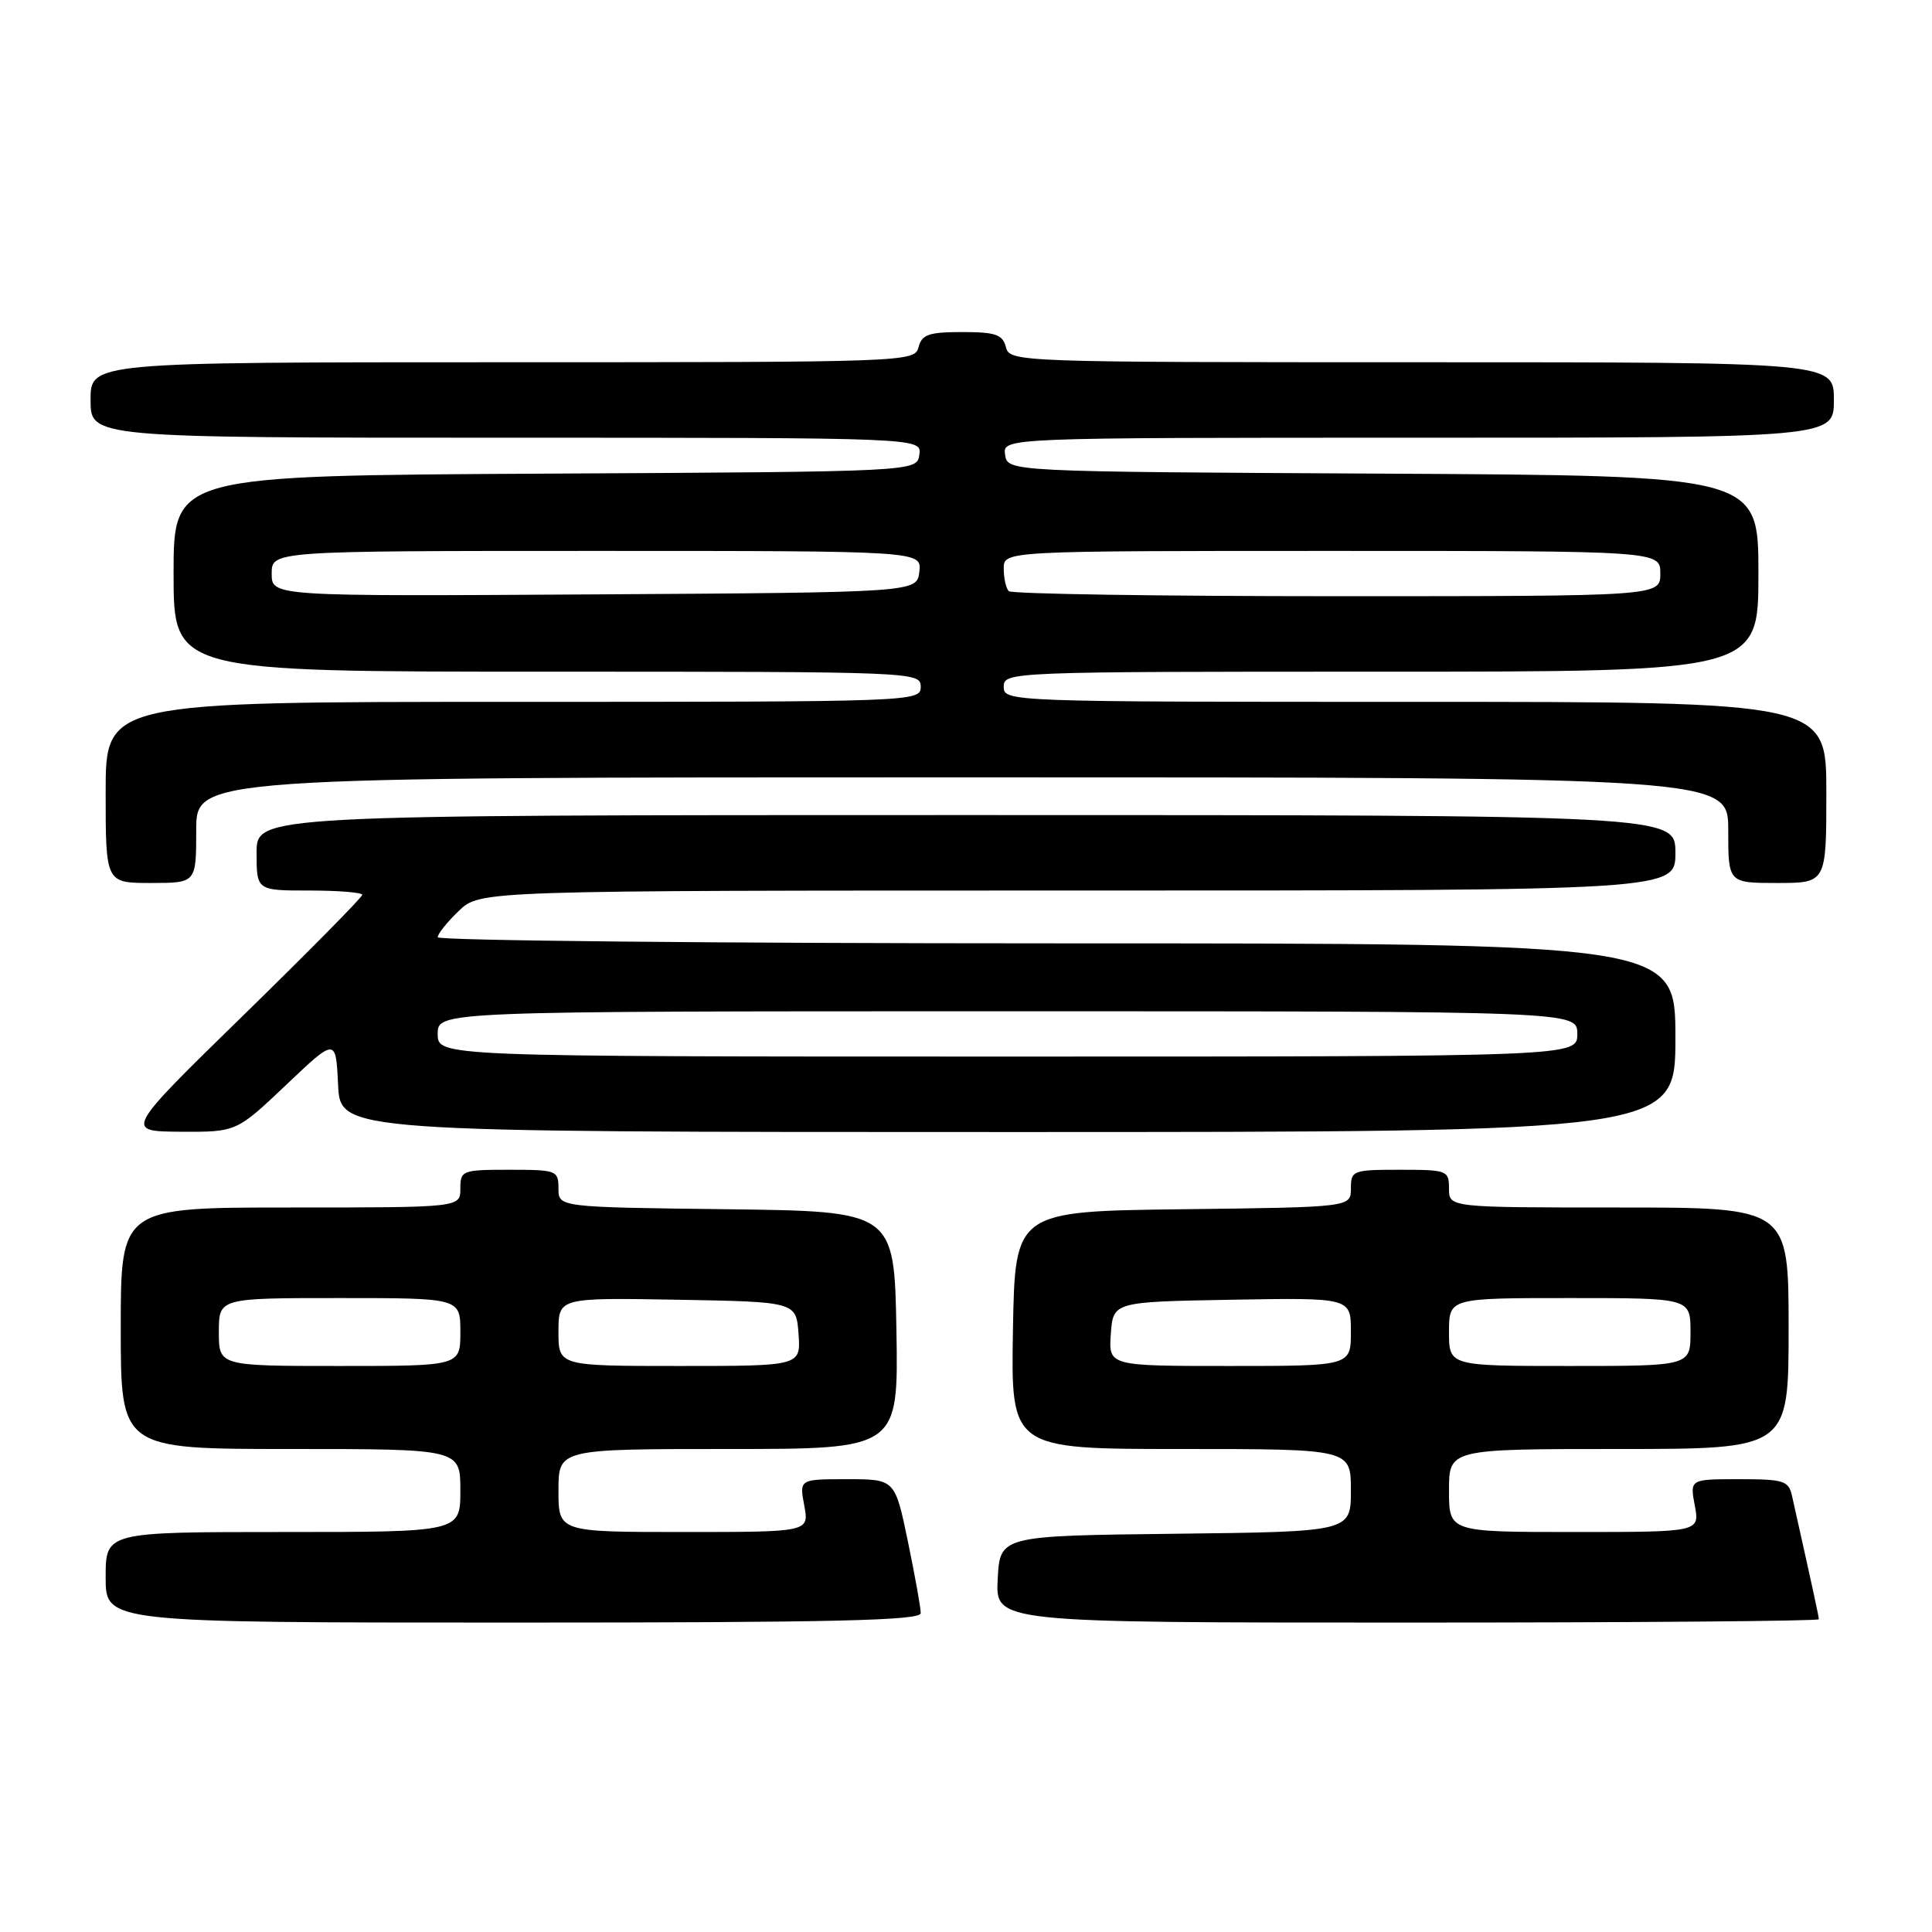 <?xml version="1.0" encoding="UTF-8" standalone="no"?>
<!DOCTYPE svg PUBLIC "-//W3C//DTD SVG 1.1//EN" "http://www.w3.org/Graphics/SVG/1.1/DTD/svg11.dtd" >
<svg xmlns="http://www.w3.org/2000/svg" xmlns:xlink="http://www.w3.org/1999/xlink" version="1.1" viewBox="0 0 256 256">
 <g >
 <path fill="currentColor"
d=" M 122.00 213.75 C 122.01 213.06 121.24 208.79 120.30 204.25 C 118.59 196.00 118.59 196.00 112.25 196.00 C 105.91 196.00 105.91 196.00 106.57 199.50 C 107.22 203.00 107.22 203.00 90.61 203.00 C 74.00 203.00 74.00 203.00 74.00 197.50 C 74.00 192.00 74.00 192.00 96.53 192.00 C 119.05 192.00 119.05 192.00 118.78 176.25 C 118.50 160.50 118.50 160.50 96.25 160.23 C 74.00 159.96 74.00 159.96 74.00 157.48 C 74.00 155.09 73.75 155.00 67.50 155.00 C 61.23 155.00 61.00 155.09 61.00 157.50 C 61.00 160.00 61.00 160.00 38.50 160.00 C 16.00 160.00 16.00 160.00 16.00 176.00 C 16.00 192.00 16.00 192.00 38.50 192.00 C 61.00 192.00 61.00 192.00 61.00 197.50 C 61.00 203.00 61.00 203.00 37.50 203.00 C 14.00 203.00 14.00 203.00 14.00 209.00 C 14.00 215.00 14.00 215.00 68.00 215.00 C 110.53 215.00 122.00 214.73 122.00 213.75 Z  M 241.00 214.56 C 241.00 214.18 240.42 211.50 237.46 198.25 C 237.01 196.20 236.39 196.00 230.44 196.00 C 223.91 196.00 223.91 196.00 224.57 199.50 C 225.22 203.00 225.22 203.00 208.61 203.00 C 192.00 203.00 192.00 203.00 192.00 197.50 C 192.00 192.00 192.00 192.00 214.50 192.00 C 237.00 192.00 237.00 192.00 237.00 176.00 C 237.00 160.00 237.00 160.00 214.50 160.00 C 192.00 160.00 192.00 160.00 192.00 157.50 C 192.00 155.09 191.77 155.00 185.50 155.00 C 179.25 155.00 179.00 155.09 179.00 157.48 C 179.00 159.96 179.00 159.96 156.75 160.23 C 134.50 160.50 134.50 160.50 134.22 176.25 C 133.95 192.00 133.95 192.00 156.47 192.00 C 179.00 192.00 179.00 192.00 179.00 197.48 C 179.00 202.96 179.00 202.96 155.75 203.23 C 132.50 203.50 132.50 203.50 132.20 209.25 C 131.90 215.00 131.90 215.00 186.45 215.00 C 216.45 215.00 241.00 214.80 241.00 214.56 Z  M 37.92 143.75 C 44.50 137.50 44.50 137.50 44.80 143.75 C 45.10 150.00 45.10 150.00 133.55 150.00 C 222.00 150.00 222.00 150.00 222.00 137.50 C 222.00 125.00 222.00 125.00 140.00 125.00 C 94.90 125.00 58.00 124.63 58.00 124.19 C 58.00 123.74 59.26 122.16 60.80 120.69 C 63.61 118.00 63.61 118.00 142.80 118.00 C 222.00 118.00 222.00 118.00 222.00 113.00 C 222.00 108.00 222.00 108.00 128.00 108.00 C 34.00 108.00 34.00 108.00 34.00 113.00 C 34.00 118.00 34.00 118.00 41.00 118.00 C 44.85 118.00 48.00 118.26 48.00 118.57 C 48.00 118.89 40.91 126.07 32.25 134.53 C 16.50 149.91 16.50 149.91 23.92 149.96 C 31.33 150.00 31.33 150.00 37.92 143.75 Z  M 26.00 110.00 C 26.00 103.00 26.00 103.00 127.50 103.00 C 229.00 103.00 229.00 103.00 229.00 110.00 C 229.00 117.00 229.00 117.00 235.50 117.00 C 242.00 117.00 242.00 117.00 242.00 105.00 C 242.00 93.00 242.00 93.00 187.50 93.00 C 133.67 93.00 133.00 92.98 133.00 91.00 C 133.00 89.03 133.67 89.00 183.00 89.00 C 233.00 89.00 233.00 89.00 233.00 76.01 C 233.00 63.02 233.00 63.02 183.25 62.76 C 133.50 62.50 133.50 62.50 133.18 60.25 C 132.86 58.00 132.86 58.00 187.93 58.00 C 243.00 58.00 243.00 58.00 243.00 53.00 C 243.00 48.00 243.00 48.00 188.41 48.00 C 134.65 48.00 133.80 47.97 133.29 46.00 C 132.85 44.32 131.93 44.00 127.50 44.00 C 123.07 44.00 122.15 44.32 121.71 46.00 C 121.20 47.97 120.35 48.00 66.59 48.00 C 12.00 48.00 12.00 48.00 12.00 53.00 C 12.00 58.00 12.00 58.00 67.07 58.00 C 122.14 58.00 122.14 58.00 121.82 60.25 C 121.50 62.50 121.50 62.50 72.25 62.76 C 23.00 63.02 23.00 63.02 23.00 76.01 C 23.00 89.00 23.00 89.00 72.50 89.00 C 121.33 89.00 122.00 89.03 122.00 91.00 C 122.00 92.98 121.33 93.00 68.00 93.00 C 14.00 93.00 14.00 93.00 14.00 105.00 C 14.00 117.00 14.00 117.00 20.00 117.00 C 26.00 117.00 26.00 117.00 26.00 110.00 Z  M 29.00 176.50 C 29.00 172.00 29.00 172.00 45.00 172.00 C 61.00 172.00 61.00 172.00 61.00 176.50 C 61.00 181.00 61.00 181.00 45.00 181.00 C 29.00 181.00 29.00 181.00 29.00 176.50 Z  M 74.00 176.47 C 74.00 171.95 74.00 171.95 89.75 172.22 C 105.50 172.50 105.50 172.50 105.81 176.75 C 106.11 181.00 106.11 181.00 90.06 181.00 C 74.00 181.00 74.00 181.00 74.00 176.47 Z  M 147.19 176.75 C 147.50 172.50 147.50 172.50 163.25 172.22 C 179.00 171.95 179.00 171.95 179.00 176.47 C 179.00 181.00 179.00 181.00 162.94 181.00 C 146.89 181.00 146.89 181.00 147.19 176.75 Z  M 192.00 176.50 C 192.00 172.00 192.00 172.00 208.00 172.00 C 224.00 172.00 224.00 172.00 224.00 176.50 C 224.00 181.00 224.00 181.00 208.00 181.00 C 192.00 181.00 192.00 181.00 192.00 176.50 Z  M 58.00 137.00 C 58.00 134.00 58.00 134.00 133.50 134.00 C 209.00 134.00 209.00 134.00 209.00 137.00 C 209.00 140.00 209.00 140.00 133.50 140.00 C 58.00 140.00 58.00 140.00 58.00 137.00 Z  M 36.00 76.01 C 36.00 73.00 36.00 73.00 79.07 73.00 C 122.13 73.00 122.13 73.00 121.82 75.75 C 121.50 78.50 121.50 78.50 78.75 78.76 C 36.00 79.02 36.00 79.02 36.00 76.01 Z  M 133.67 78.33 C 133.30 77.97 133.00 76.62 133.00 75.33 C 133.00 73.00 133.00 73.00 176.50 73.00 C 220.00 73.00 220.00 73.00 220.00 76.00 C 220.00 79.00 220.00 79.00 177.17 79.00 C 153.61 79.00 134.03 78.70 133.67 78.33 Z "/>
</g>
</svg>